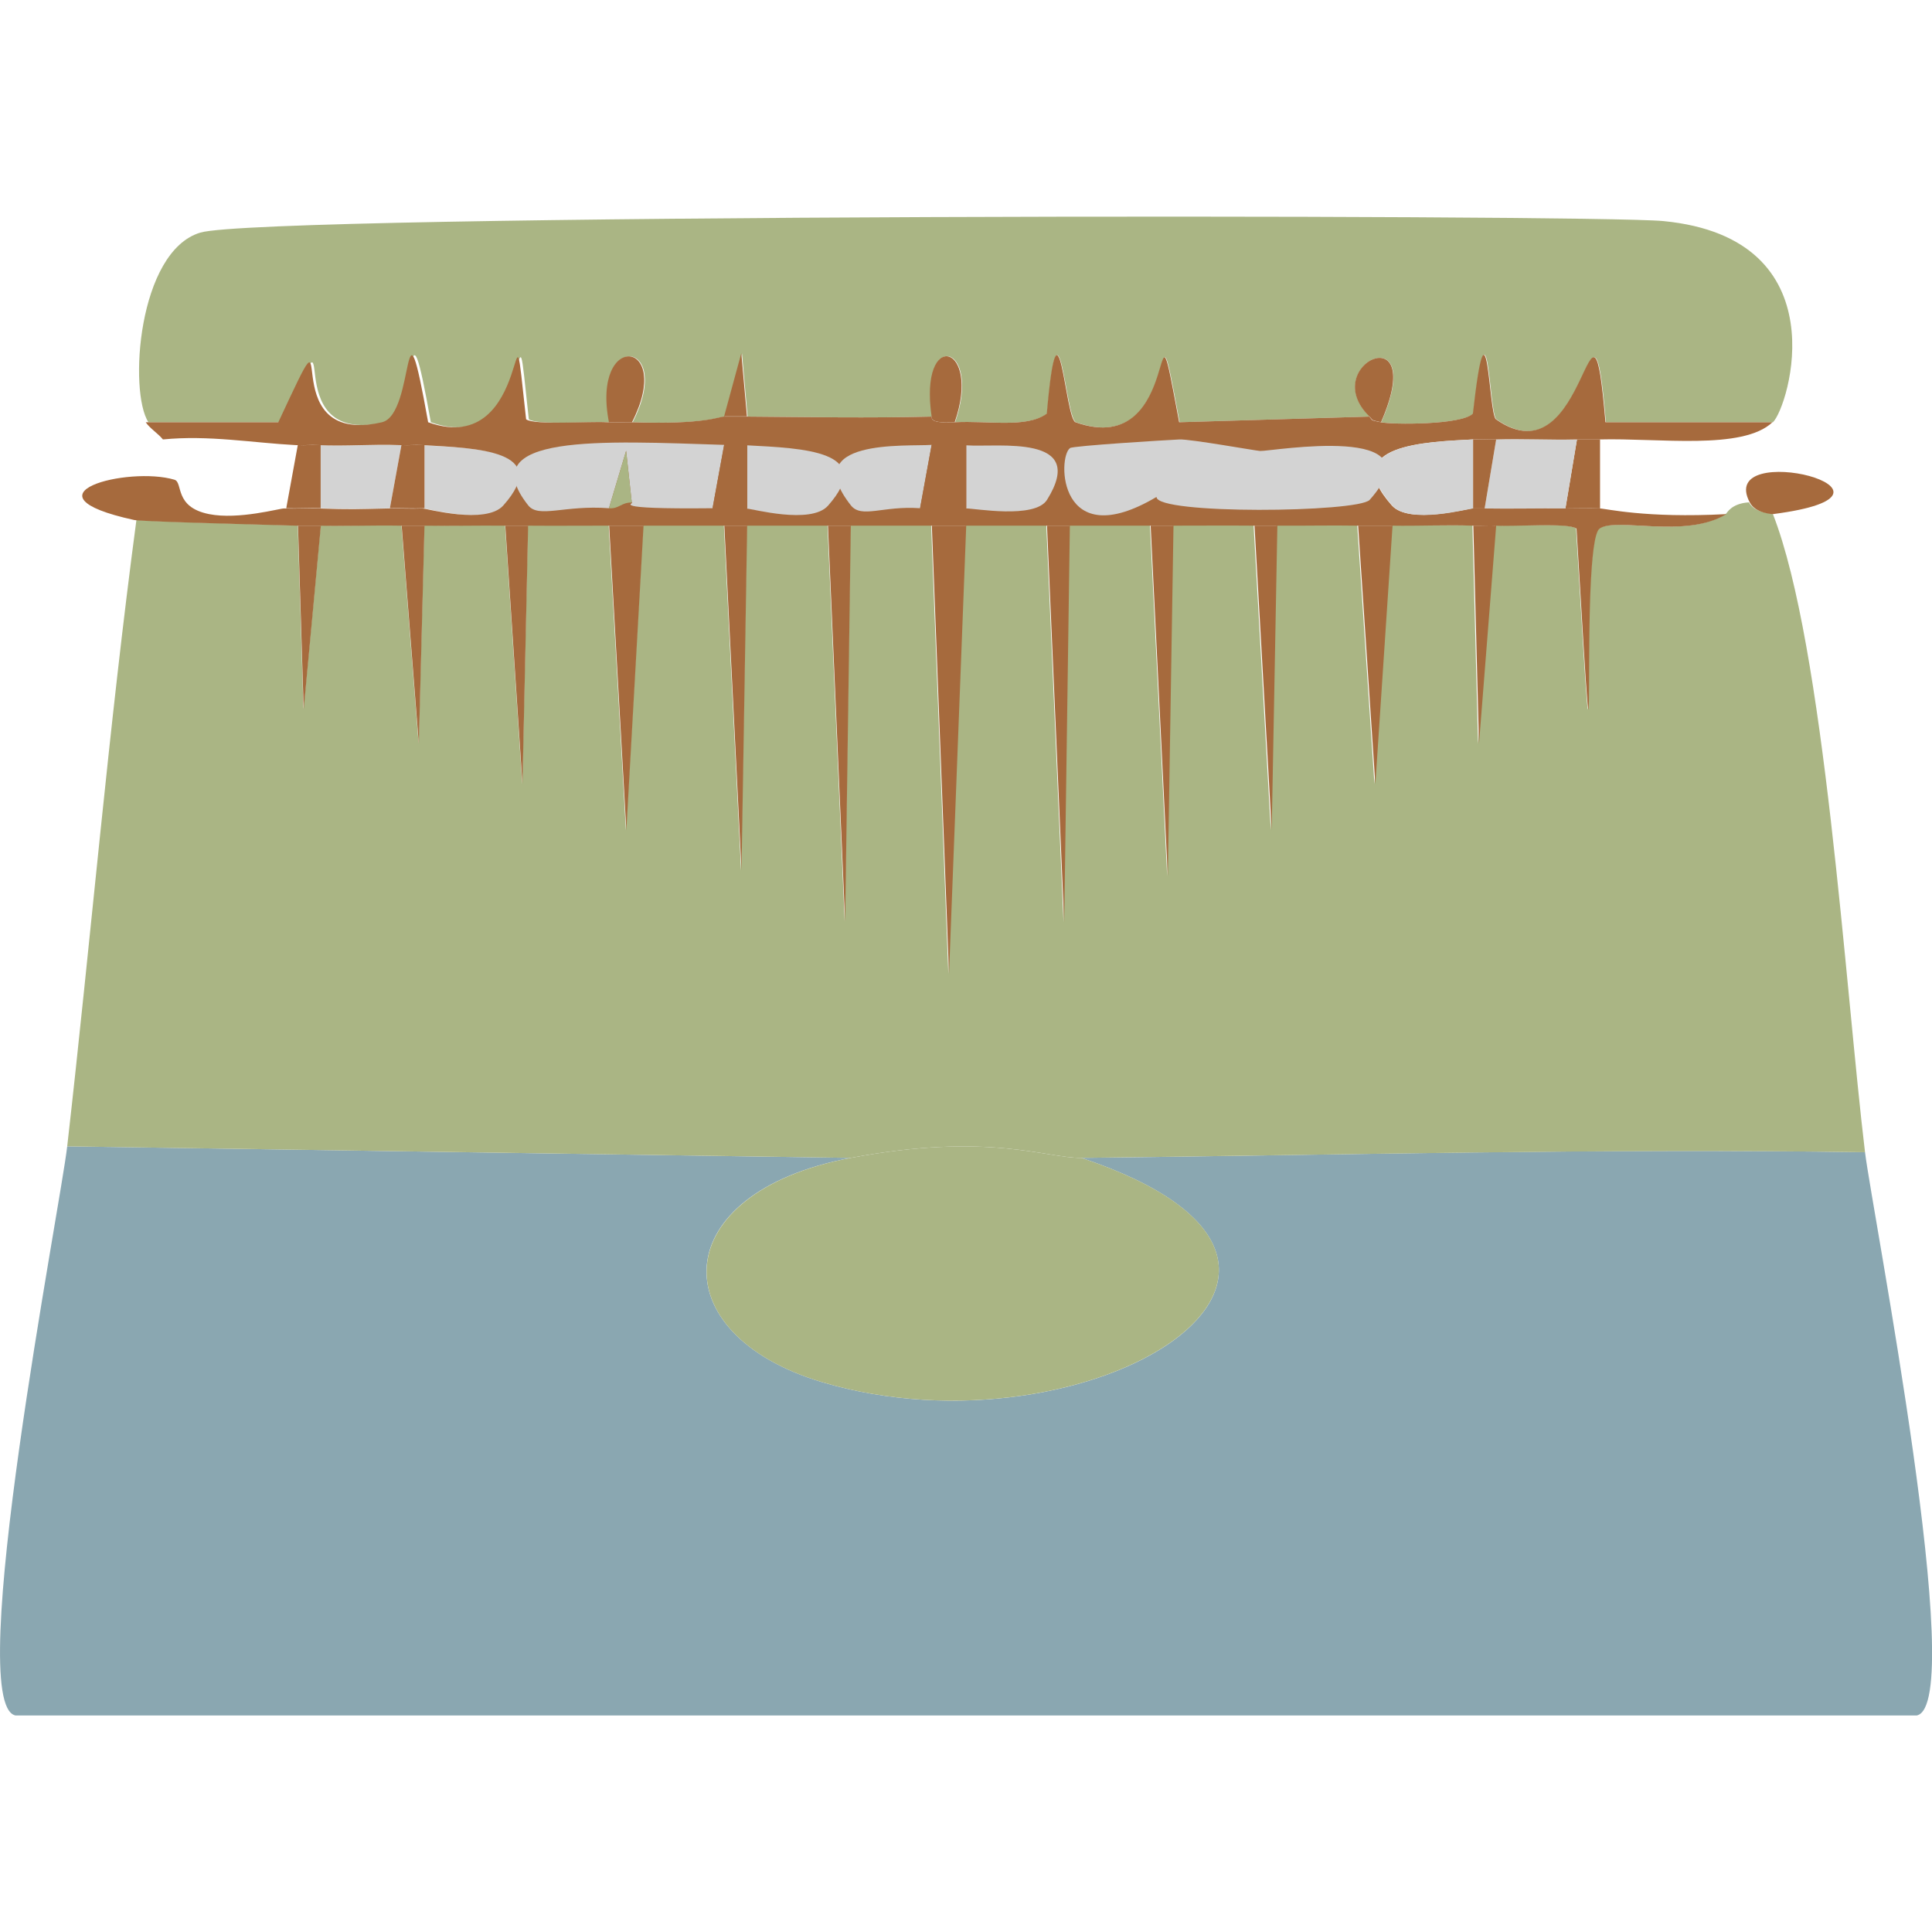 <?xml version="1.0" encoding="UTF-8"?>
<svg id="Layer_2" xmlns="http://www.w3.org/2000/svg" width="128" height="128" viewBox="0 0 85.38 66.24">
  <defs>
    <style>
      .cls-1 {
        fill: #a66a3d;
      }

      .cls-2 {
        fill: #aab584;
      }

      .cls-3 {
        fill: #8aa7b1;
      }

      .cls-4 {
        fill: #d3d3d3;
      }
    </style>
  </defs>
  <g id="Layer_1-2" data-name="Layer_1">
    <g>
      <path class="cls-3" d="M37.6,41.6c-8.18,1.54-8.37,7.79-1.27,9.91,11.78,3.51,25.8-5.11,11.46-9.91,11.53-.13,23.08-.43,34.63-.25.32,2.62,4.58,24.39,2.29,24.89H.68c-2.31-.51,1.99-22.5,2.29-25.15l34.63.51Z"/>
      <path class="cls-2" d="M47.79,41.6c14.34,4.79.32,13.42-11.46,9.91-7.09-2.11-6.91-8.36,1.27-9.91,6.08-1.15,8.66.02,10.19,0Z"/>
      <g>
        <path class="cls-2" d="M78.35,13.15c2.28,5.83,3.19,20.9,4.07,28.2-11.55-.17-23.1.12-34.63.25-1.53.02-4.1-1.15-10.19,0l-34.63-.51c1.05-9.23,1.83-18.47,3.06-27.69.33.07,4.72.18,7.13.25l.25,8.13.76-8.13c1.18.03,2.39-.02,3.57,0l.76,9.65.25-9.65c1.18.02,2.38-.01,3.57,0l.76,11.43.25-11.43c1.18.01,2.38,0,3.57,0l.76,13.46.76-13.46c1.18,0,2.38,0,3.57,0l.76,15.24.25-15.24c1.18,0,2.38,0,3.57,0l.76,17.53.25-17.53c1.18,0,2.38,0,3.57,0l.76,19.81.76-19.81c1.18,0,2.38,0,3.57,0l.76,17.53.25-17.53c1.18,0,2.38,0,3.57,0l.76,15.5.25-15.5c1.18,0,2.38-.01,3.57,0l.76,13.46.25-13.46c1.18.01,2.38-.02,3.57,0l.76,11.43.76-11.43c1.18.02,2.4-.04,3.57,0l.25,9.65.76-9.65c.79.04,3.19-.14,3.57.13,1.05,17.66.09.65,1.02,0,.73-.51,3.81.48,5.6-.64.05-.03.23-.46,1.02-.51.26.49,1,.47,1.02.51Z"/>
        <path class="cls-2" d="M78.35,9.09h-7.38c-.66-7.66-.74,2.76-4.84-.13-.33-.23-.35-6.13-1.02-.25-.51.5-3.56.49-4.07.38,2.12-4.83-2.85-2.53-.51-.25l-8.4.25c-1.35-7.25.34,1.75-4.58,0-.47-.17-.76-6.33-1.27-.38-.9.65-2.56.3-4.07.38,1.21-3.48-1.58-4.19-1.02-.25-2.9.07-5.28.02-8.15,0l-.25-2.79-.76,2.79c-.21,0-.83.36-4.07.25,1.88-3.68-1.81-4.08-1.02,0-.79-.04-3.19.14-3.57-.13-.76-7.01.43,1.83-4.33.13-1.16-6.48-.53-.35-2.04,0-5.1,1.17-1.55-6.5-4.58,0h-5.86c-.88-1.34-.47-7.55,2.29-8.38C11.6-.13,70.32-.11,73.51.2c7.84.76,5.53,8.23,4.84,8.89Z"/>
        <path class="cls-1" d="M78.35,13.15s-.76-.02-1.02-.51c-1.54-2.88,8.21-.42,1.02.51Z"/>
        <path class="cls-1" d="M70.71,9.85v3.05c-.5-.02-1.02,0-1.53,0l.51-3.05c.33,0,.68,0,1.02,0Z"/>
        <path class="cls-1" d="M14.18,10.1v2.79c-.5-.02-1.03.02-1.53,0l.51-2.79c.33.02.69-.02,1.02,0Z"/>
        <path class="cls-1" d="M42.7,13.66l-.76,19.81-.76-19.81c.51,0,1.02,0,1.53,0Z"/>
        <path class="cls-1" d="M28.44,13.66l-.76,13.46-.76-13.46c.51,0,1.02,0,1.53,0Z"/>
        <path class="cls-1" d="M47.28,13.66l-.25,17.53-.76-17.53c.34,0,.68,0,1.02,0Z"/>
        <path class="cls-1" d="M37.6,13.66l-.25,17.53-.76-17.53c.34,0,.68,0,1.02,0Z"/>
        <path class="cls-1" d="M61.54,13.66l-.76,11.43-.76-11.43c.5,0,1.02,0,1.53,0Z"/>
        <path class="cls-1" d="M51.86,13.66l-.25,15.5-.76-15.5c.34,0,.68,0,1.02,0Z"/>
        <path class="cls-1" d="M33.02,13.66l-.25,15.24-.76-15.24c.34,0,.68,0,1.02,0Z"/>
        <path class="cls-1" d="M56.45,13.66l-.25,13.46-.76-13.46c.34,0,.68,0,1.02,0Z"/>
        <path class="cls-1" d="M23.34,13.66l-.25,11.43-.76-11.43c.34,0,.68,0,1.02,0Z"/>
        <path class="cls-1" d="M18.76,13.66l-.25,9.65-.76-9.65c.34,0,.68,0,1.02,0Z"/>
        <path class="cls-1" d="M66.12,13.66l-.76,9.65-.25-9.65c.33.01.69-.02,1.02,0Z"/>
        <path class="cls-1" d="M14.18,13.66l-.76,8.13-.25-8.13c.33,0,.68,0,1.02,0Z"/>
        <path class="cls-1" d="M27.93,9.09c-.33-.01-.69.02-1.02,0-.79-4.08,2.9-3.68,1.02,0Z"/>
        <path class="cls-1" d="M42.19,9.09c-1.26.07-.96-.26-1.02-.25-.57-3.94,2.23-3.22,1.02.25Z"/>
        <path class="cls-1" d="M61.03,9.09c-.5-.11-.34-.09-.51-.25-2.34-2.28,2.63-4.58.51.25Z"/>
        <path class="cls-1" d="M33.02,8.83c-.35,0-.64,0-1.02,0l.76-2.79.25,2.79Z"/>
        <path class="cls-4" d="M69.69,9.85l-.51,3.05c-1.21-.01-2.34.02-3.57,0l.51-3.05c1.17-.04,2.39.03,3.57,0Z"/>
        <path class="cls-4" d="M18.76,12.9v-2.79c2.38.14,5.75.21,3.57,2.67-.76.86-3.39.12-3.57.13Z"/>
        <path class="cls-4" d="M17.74,10.1l-.51,2.79c-1.38.03-1.59.05-3.06,0v-2.79c1.16.06,2.4-.05,3.57,0Z"/>
        <g>
          <path class="cls-1" d="M26.91,9.09c.33.02.69-.01,1.02,0,3.24.11,3.87-.26,4.07-.25.38,0,.67,0,1.02,0,2.87.02,5.25.07,8.15,0,.06,0-.24.32,1.02.25,1.51-.08,3.17.27,4.07-.38.52-5.95.8.21,1.27.38,4.92,1.75,3.23-7.25,4.58,0l8.4-.25c.17.17,0,.15.51.25.52.11,3.57.12,4.07-.38.66-5.87.69.02,1.02.25,4.1,2.88,4.18-7.53,4.84.13h7.38c-1.32,1.25-5.03.69-7.64.76-.33,0-.68,0-1.02,0-1.18.03-2.39-.04-3.57,0-.33.01-.69-.02-1.02,0-1.99.11-5.99.2-3.57,2.92.76.85,3.39.12,3.57.13.17,0,.34,0,.51,0,1.22.02,2.35-.01,3.57,0,.5,0,1.03-.02,1.53,0,.28,0,2,.44,5.6.25-1.8,1.11-4.87.12-5.6.64-.93.65.03,17.66-1.02,0-.38-.27-2.77-.08-3.57-.13-.33-.02-.69.01-1.02,0-1.17-.04-2.39.02-3.57,0-.5,0-1.02,0-1.53,0-1.18-.02-2.38.01-3.57,0-.34,0-.68,0-1.02,0-1.18-.01-2.38,0-3.57,0-.34,0-.68,0-1.02,0-1.18,0-2.38,0-3.57,0-.34,0-.68,0-1.02,0-1.18,0-2.38,0-3.57,0-.51,0-1.02,0-1.53,0-1.18,0-2.38,0-3.57,0-.34,0-.68,0-1.02,0-1.18,0-2.38,0-3.57,0-.34,0-.68,0-1.02,0-1.18,0-2.38,0-3.57,0-.51,0-1.02,0-1.53,0-1.18,0-2.38.01-3.57,0-.34,0-.68,0-1.02,0-1.18-.01-2.38.02-3.57,0-.34,0-.68,0-1.02,0-1.18-.02-2.39.03-3.57,0-.33,0-.68,0-1.02,0-2.41-.07-6.8-.18-7.13-.25-5.18-1.13-.26-2.39,1.78-1.78.39.12-.03,1.21,1.53,1.52,1.3.26,3.14-.26,3.31-.25.5.02,1.03-.02,1.53,0,1.47.05,1.67.03,3.06,0,.5-.01,1.03.02,1.53,0,.18,0,2.8.73,3.57-.13,2.18-2.45-1.18-2.53-3.57-2.67-.33-.02-.69.02-1.02,0-1.16-.05-2.41.06-3.57,0-.33-.02-.69.02-1.02,0-1.9-.1-3.84-.45-5.86-.25-.21-.26-.59-.5-.76-.76h5.86c3.03-6.5-.51,1.17,4.58,0,1.5-.35.88-6.48,2.04,0,4.76,1.7,3.56-7.14,4.33-.13.38.27,2.78.08,3.57.13Z"/>
          <g>
            <path class="cls-4" d="M52.12,9.85c.48-.02,3.38.5,3.57.51.49.02,7.9-1.28,4.84,2.16-.5.56-9.45.66-9.42-.13-4.35,2.58-4.39-1.76-3.82-2.16.14-.1,4.2-.35,4.84-.38Z"/>
            <path class="cls-4" d="M32,10.1l-.51,2.79c-4.83.05-3.36-.24-3.57-.25l-.25-2.29-.76,2.54c-1.96-.15-3.11.46-3.57-.13-2.52-3.19,3.33-2.84,8.66-2.67Z"/>
            <path class="cls-4" d="M65.1,9.85v3.05c-.18,0-2.81.73-3.57-.13-2.42-2.72,1.58-2.81,3.57-2.92Z"/>
            <path class="cls-4" d="M33.02,12.9v-2.79c2.45.13,5.72.24,3.57,2.67-.76.85-3.39.12-3.57.13Z"/>
            <path class="cls-4" d="M41.17,10.1l-.51,2.79c-1.64-.12-2.59.47-3.06-.13-2.34-2.97,2.46-2.59,3.57-2.67Z"/>
            <path class="cls-4" d="M42.7,12.9v-2.79c1.41.1,5.4-.52,3.57,2.41-.54.86-3.22.37-3.57.38Z"/>
            <path class="cls-1" d="M42.7,10.1v2.79c-.62.02-1.46.04-2.04,0l.51-2.79c1.02-.07.41-.08,1.53,0Z"/>
            <path class="cls-2" d="M27.93,12.64c-.47-.02-.57.29-1.02.25l.76-2.54.25,2.29Z"/>
            <path class="cls-1" d="M33.02,10.1v2.79c-.5.02-1.02,0-1.53,0l.51-2.79c.33.01.69-.02,1.02,0Z"/>
          </g>
        </g>
        <path class="cls-1" d="M18.76,10.1v2.79c-.5.02-1.03-.01-1.53,0l.51-2.79c.33.02.69-.02,1.02,0Z"/>
        <path class="cls-1" d="M66.12,9.85l-.51,3.05c-.17,0-.34,0-.51,0v-3.05c.33-.02.69.01,1.02,0Z"/>
      </g>
    </g>
  </g>
</svg>